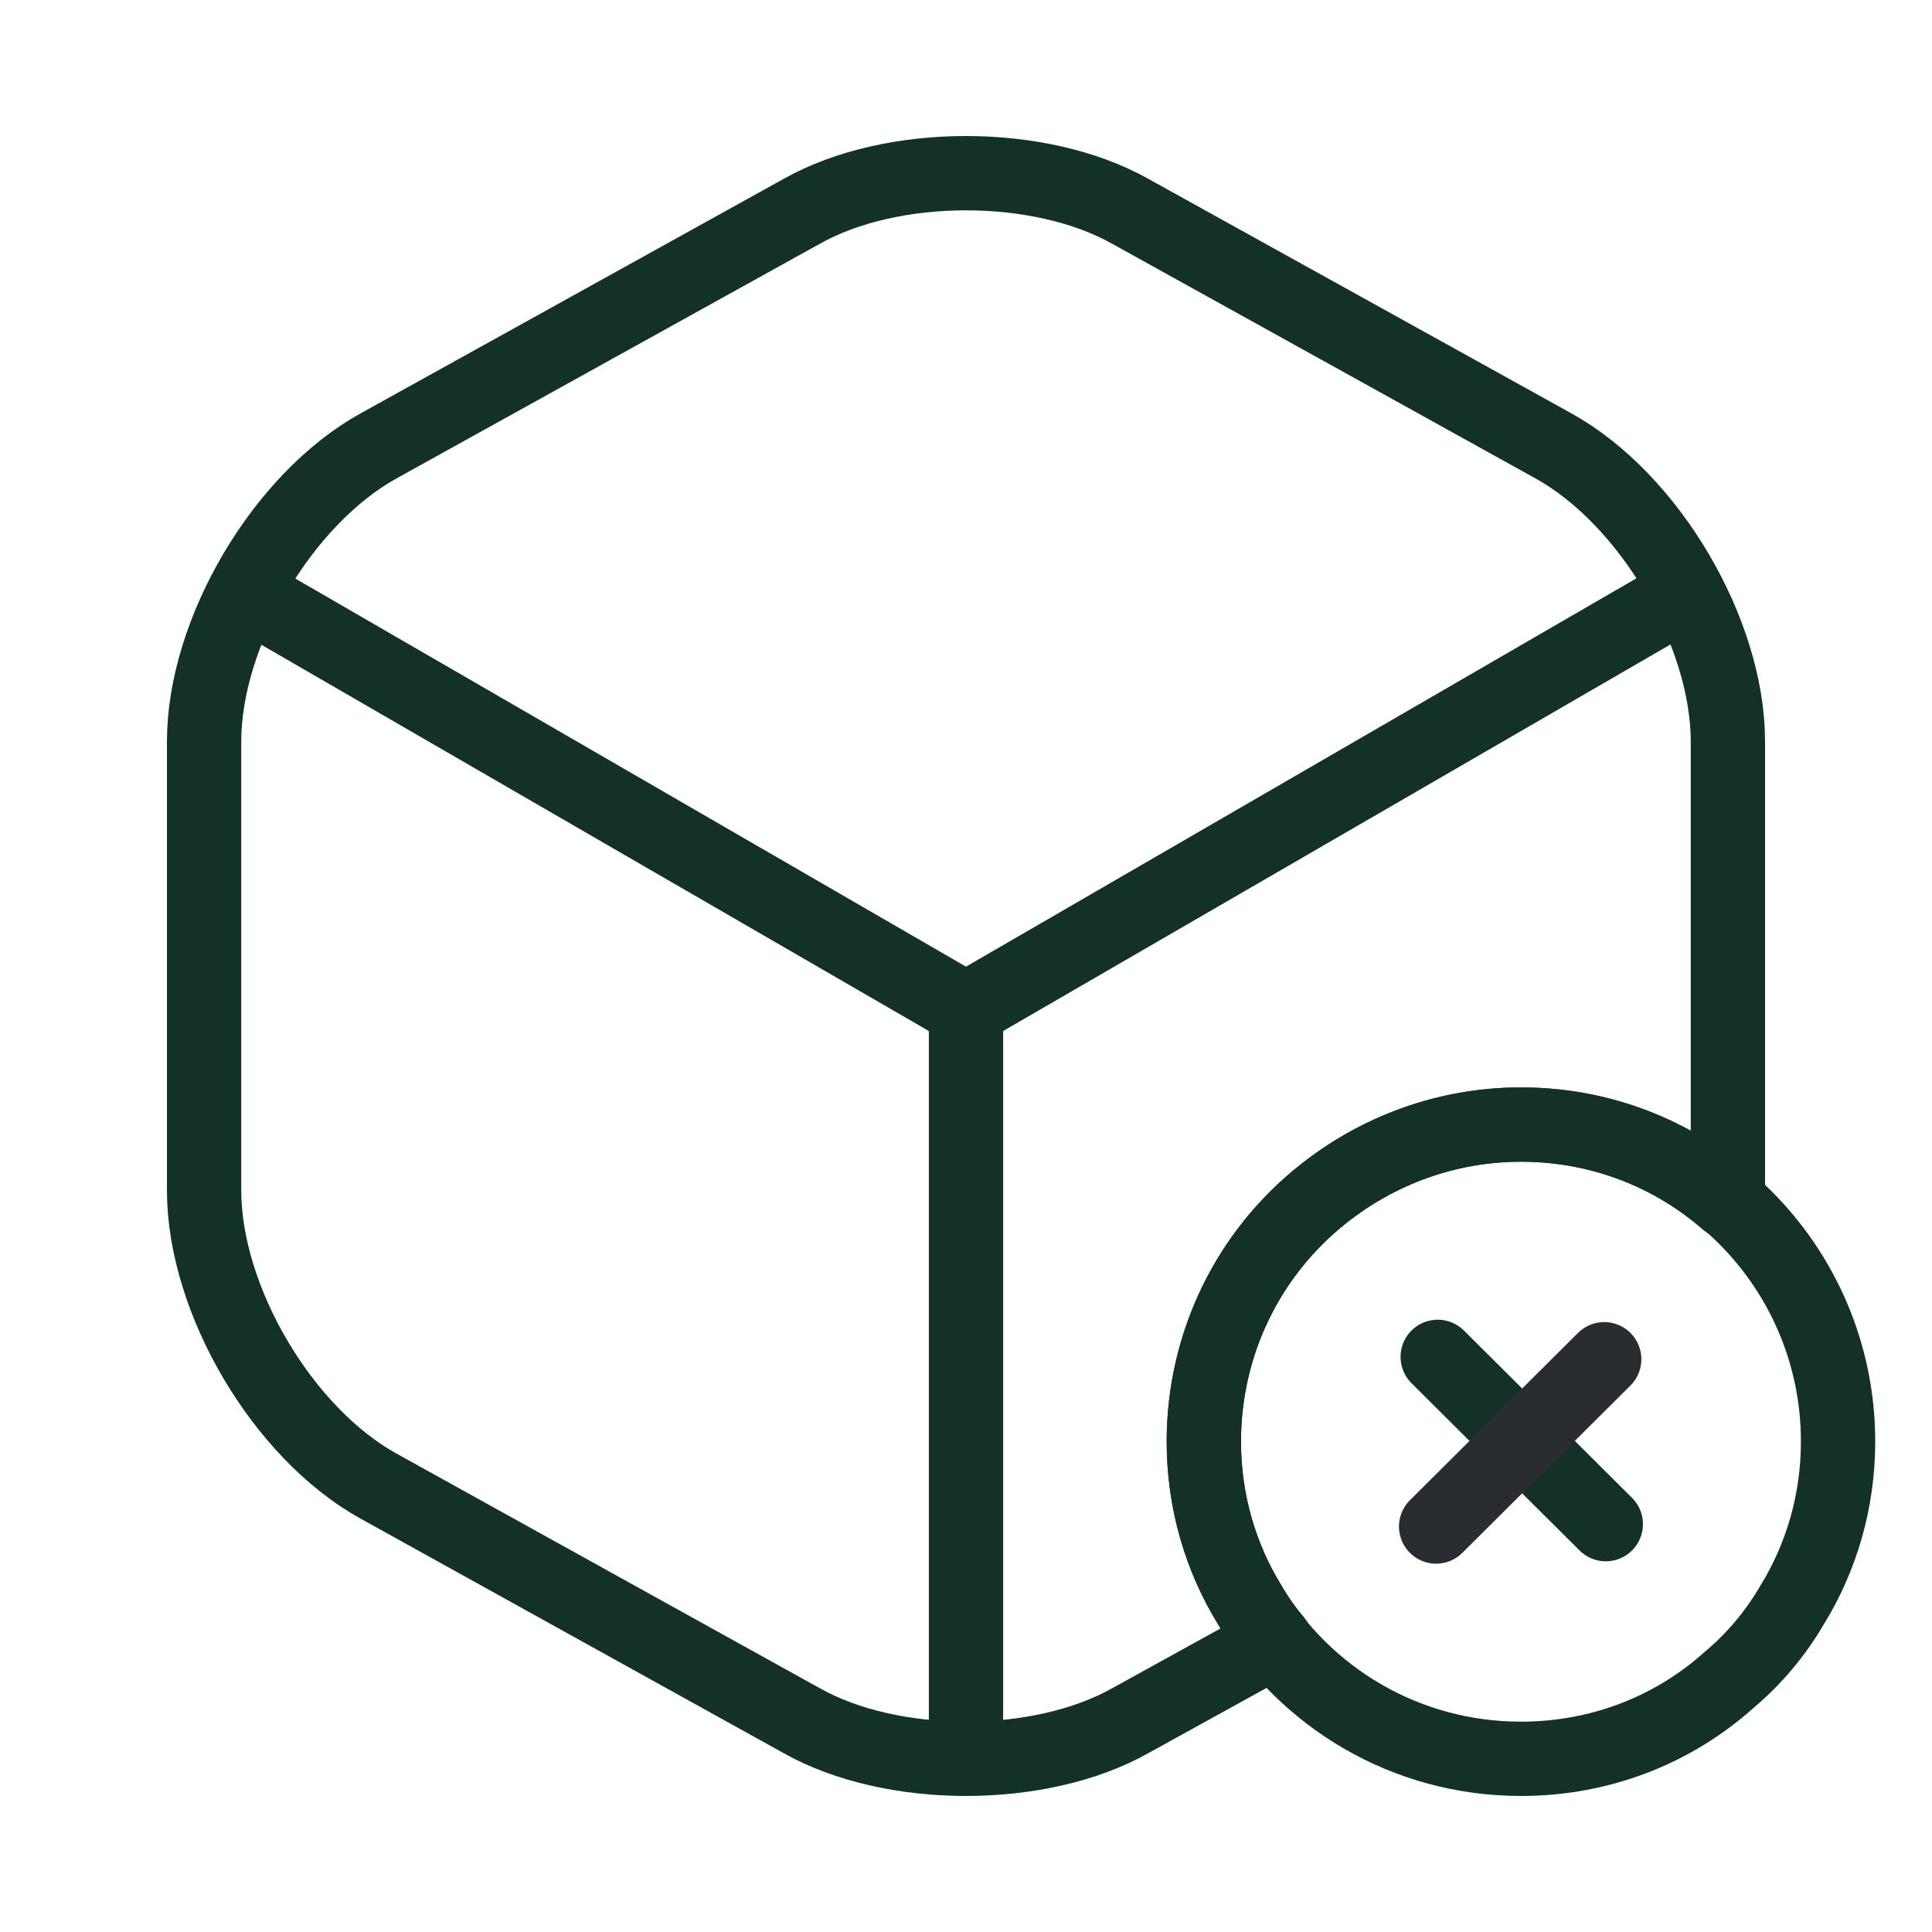 <svg width="39" height="39" viewBox="0 0 39 39" fill="none" xmlns="http://www.w3.org/2000/svg">
<path d="M5.368 12.202L19.5 20.38L33.535 12.25" stroke="#143127" stroke-width="1.5" stroke-linecap="round" stroke-linejoin="round"/>
<path d="M19.5 34.88V20.364" stroke="#143127" stroke-width="1.5" stroke-linecap="round" stroke-linejoin="round"/>
<path d="M34.88 14.971V24.029C34.88 24.109 34.88 24.173 34.864 24.253C33.744 23.277 32.303 22.701 30.703 22.701C29.198 22.701 27.806 23.229 26.702 24.109C25.229 25.278 24.301 27.086 24.301 29.102C24.301 30.303 24.637 31.439 25.229 32.399C25.373 32.655 25.549 32.895 25.741 33.12L22.813 34.736C20.988 35.76 18.012 35.76 16.187 34.736L7.641 29.999C5.704 28.927 4.12 26.238 4.12 24.029V14.971C4.12 12.762 5.704 10.074 7.641 9.001L16.187 4.264C18.012 3.24 20.988 3.24 22.813 4.264L31.359 9.001C33.295 10.074 34.88 12.762 34.88 14.971Z" stroke="#143127" stroke-width="1.5" stroke-linecap="round" stroke-linejoin="round"/>
<path d="M37.104 29.102C37.104 30.303 36.768 31.439 36.176 32.399C35.84 32.975 35.408 33.488 34.912 33.904C33.792 34.912 32.319 35.504 30.703 35.504C28.366 35.504 26.334 34.256 25.229 32.399C24.637 31.439 24.301 30.303 24.301 29.102C24.301 27.086 25.229 25.277 26.702 24.109C27.806 23.229 29.198 22.701 30.703 22.701C34.24 22.701 37.104 25.566 37.104 29.102Z" stroke="#143127" stroke-width="1.5" stroke-miterlimit="10" stroke-linecap="round" stroke-linejoin="round"/>
<path d="M32.415 30.767L29.022 27.39" stroke="#143127" stroke-width="1.5" stroke-miterlimit="10" stroke-linecap="round" stroke-linejoin="round"/>
<path d="M32.383 27.438L28.99 30.815" stroke="#292D32" stroke-width="1.5" stroke-miterlimit="10" stroke-linecap="round" stroke-linejoin="round"/>
</svg>
